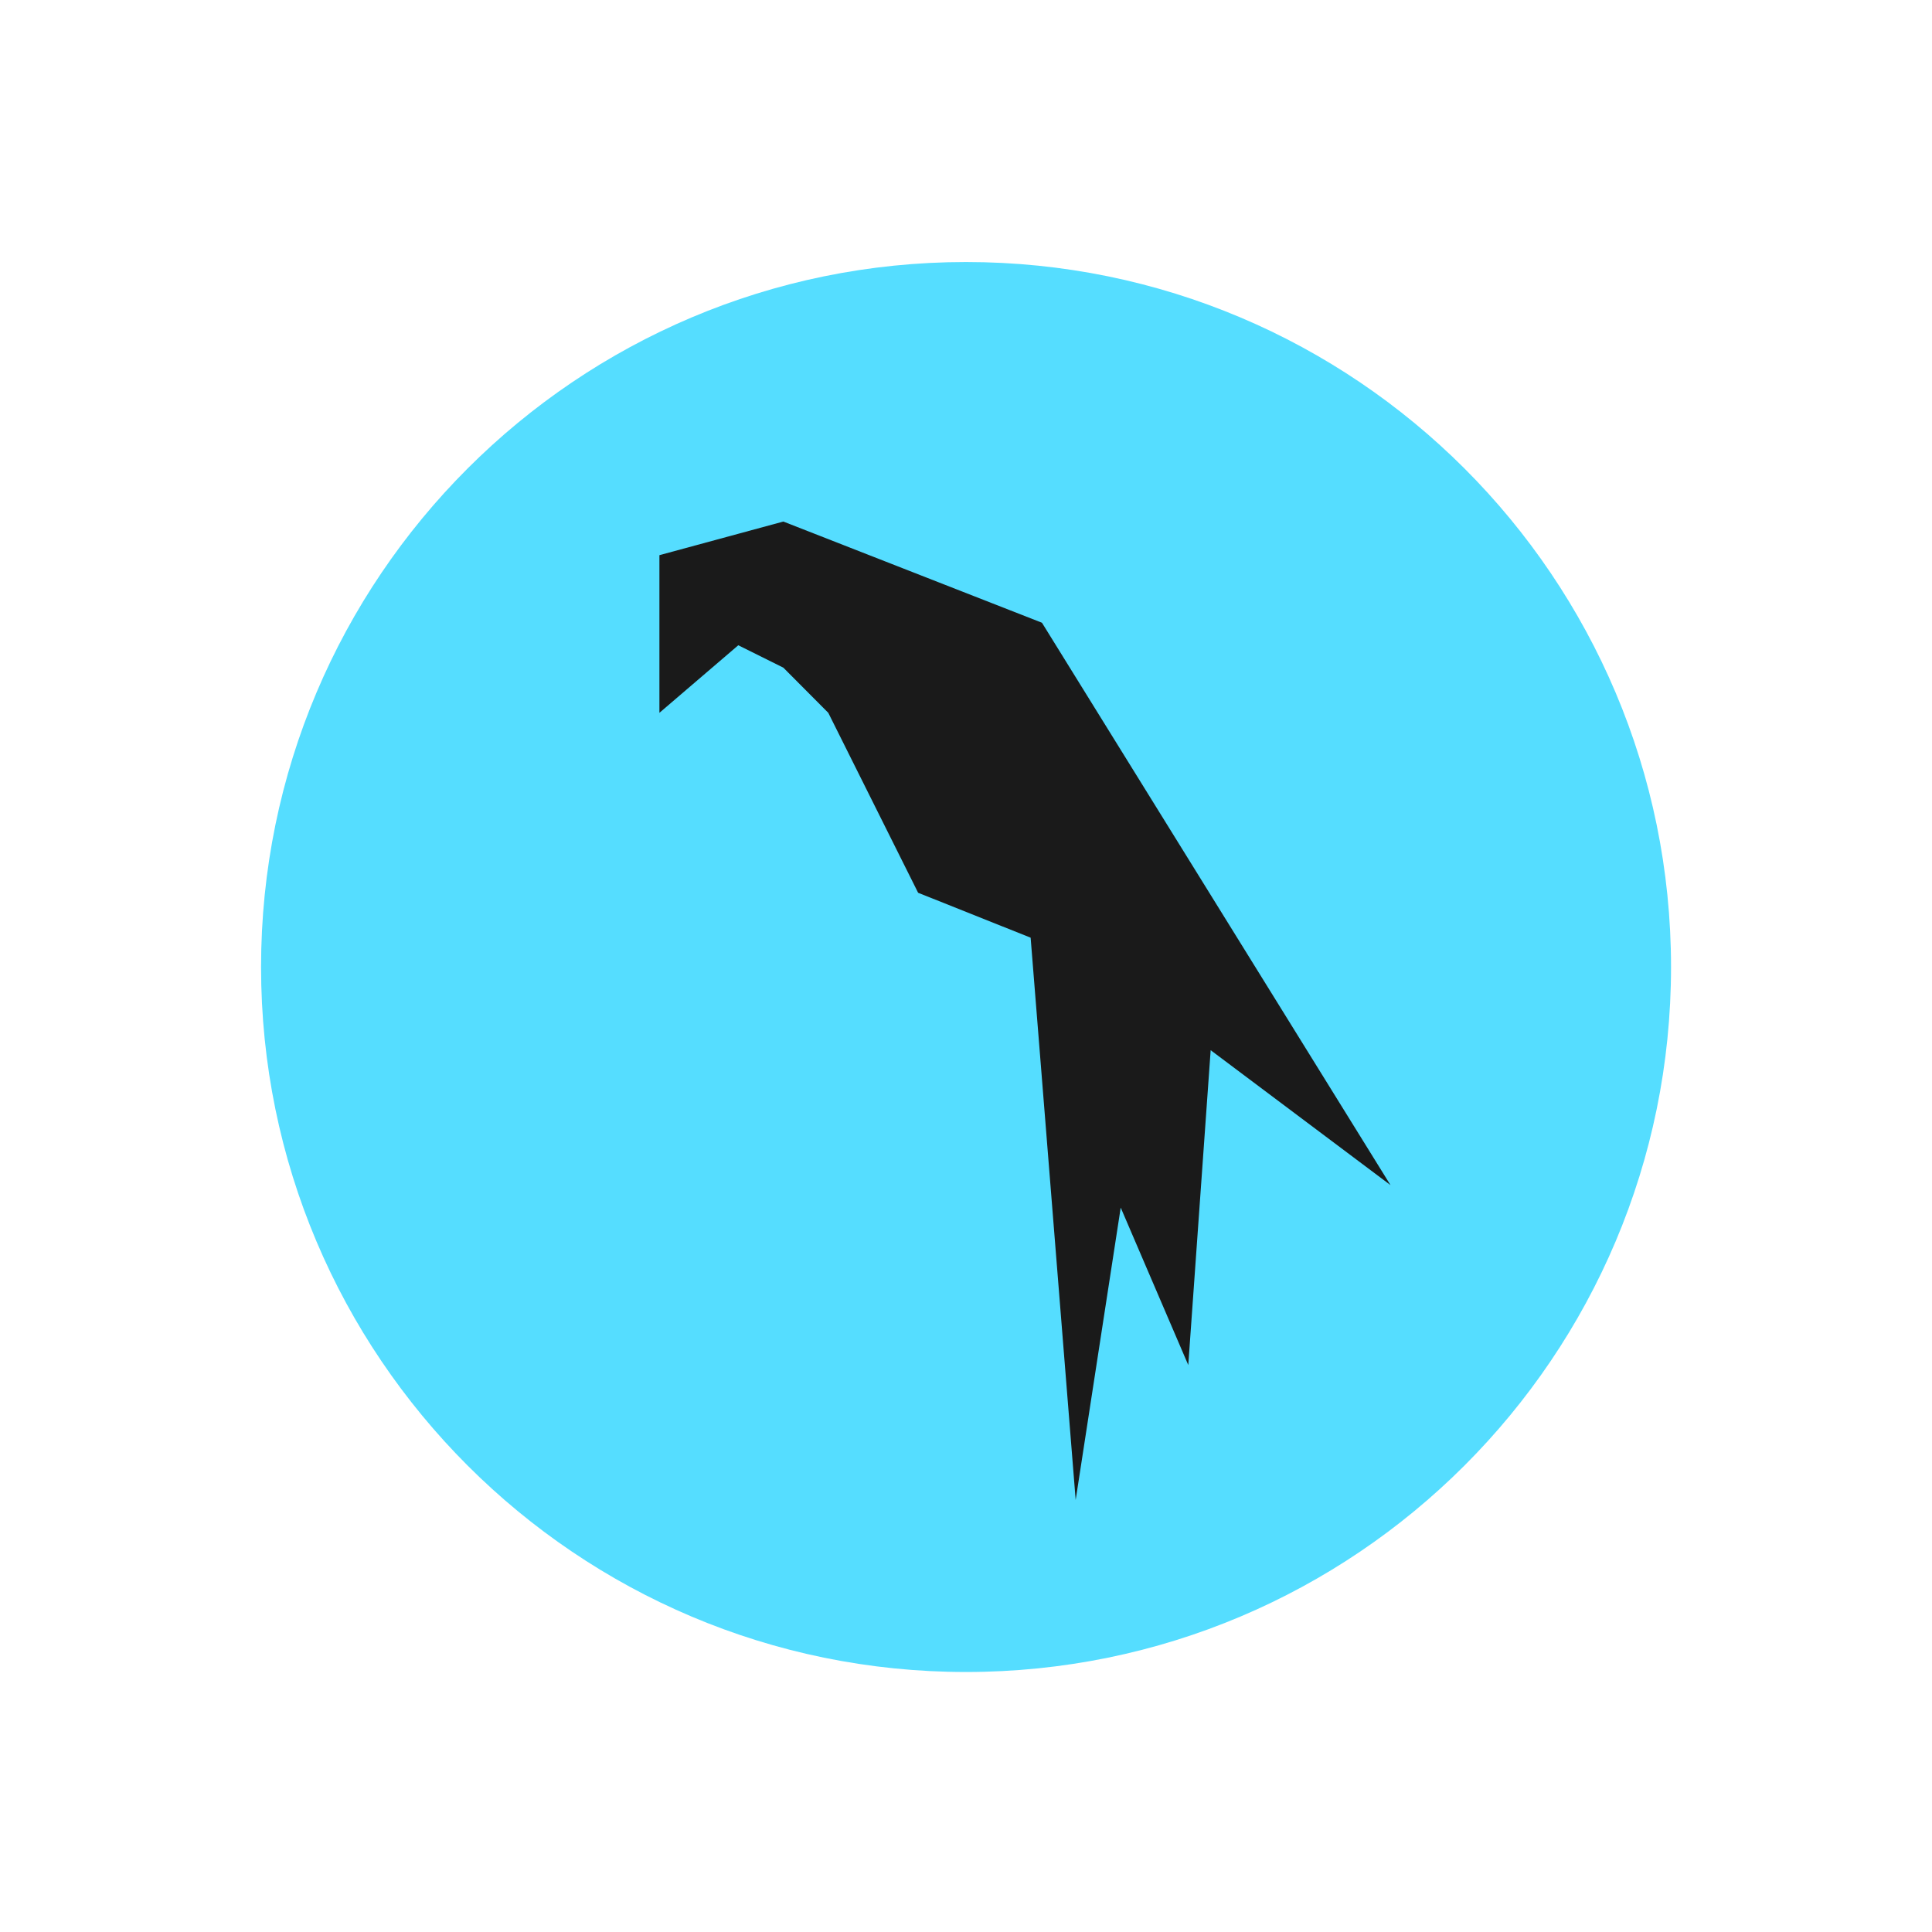 <svg xmlns="http://www.w3.org/2000/svg" xmlns:xlink="http://www.w3.org/1999/xlink" width="64px" height="64px" viewBox="0 0 64 64" version="1.1">
<g id="surface1">
<path style=" stroke:none;fill-rule:nonzero;fill:rgb(33.333%,86.667%,100%);fill-opacity:1;" d="M 55.355 32.035 C 55.355 44.93 44.898 55.387 32 55.387 C 19.105 55.387 8.648 44.93 8.648 32.035 C 8.648 19.137 19.105 8.68 32 8.68 C 44.898 8.68 55.355 19.137 55.355 32.035 Z M 55.355 32.035 "/>
<path style=" stroke:none;fill-rule:nonzero;fill:rgb(10.196%,10.196%,10.196%);fill-opacity:1;" d="M 21.844 23.613 L 21.844 18.391 L 25.949 17.277 L 34.516 20.629 L 46.062 39.258 L 40.105 34.789 L 39.363 45.219 L 37.125 40.004 L 35.633 49.688 L 34.141 31.062 L 30.414 29.574 L 27.438 23.613 L 25.949 22.117 L 24.457 21.375 Z M 21.844 23.613 "/>
</g>
</svg>

